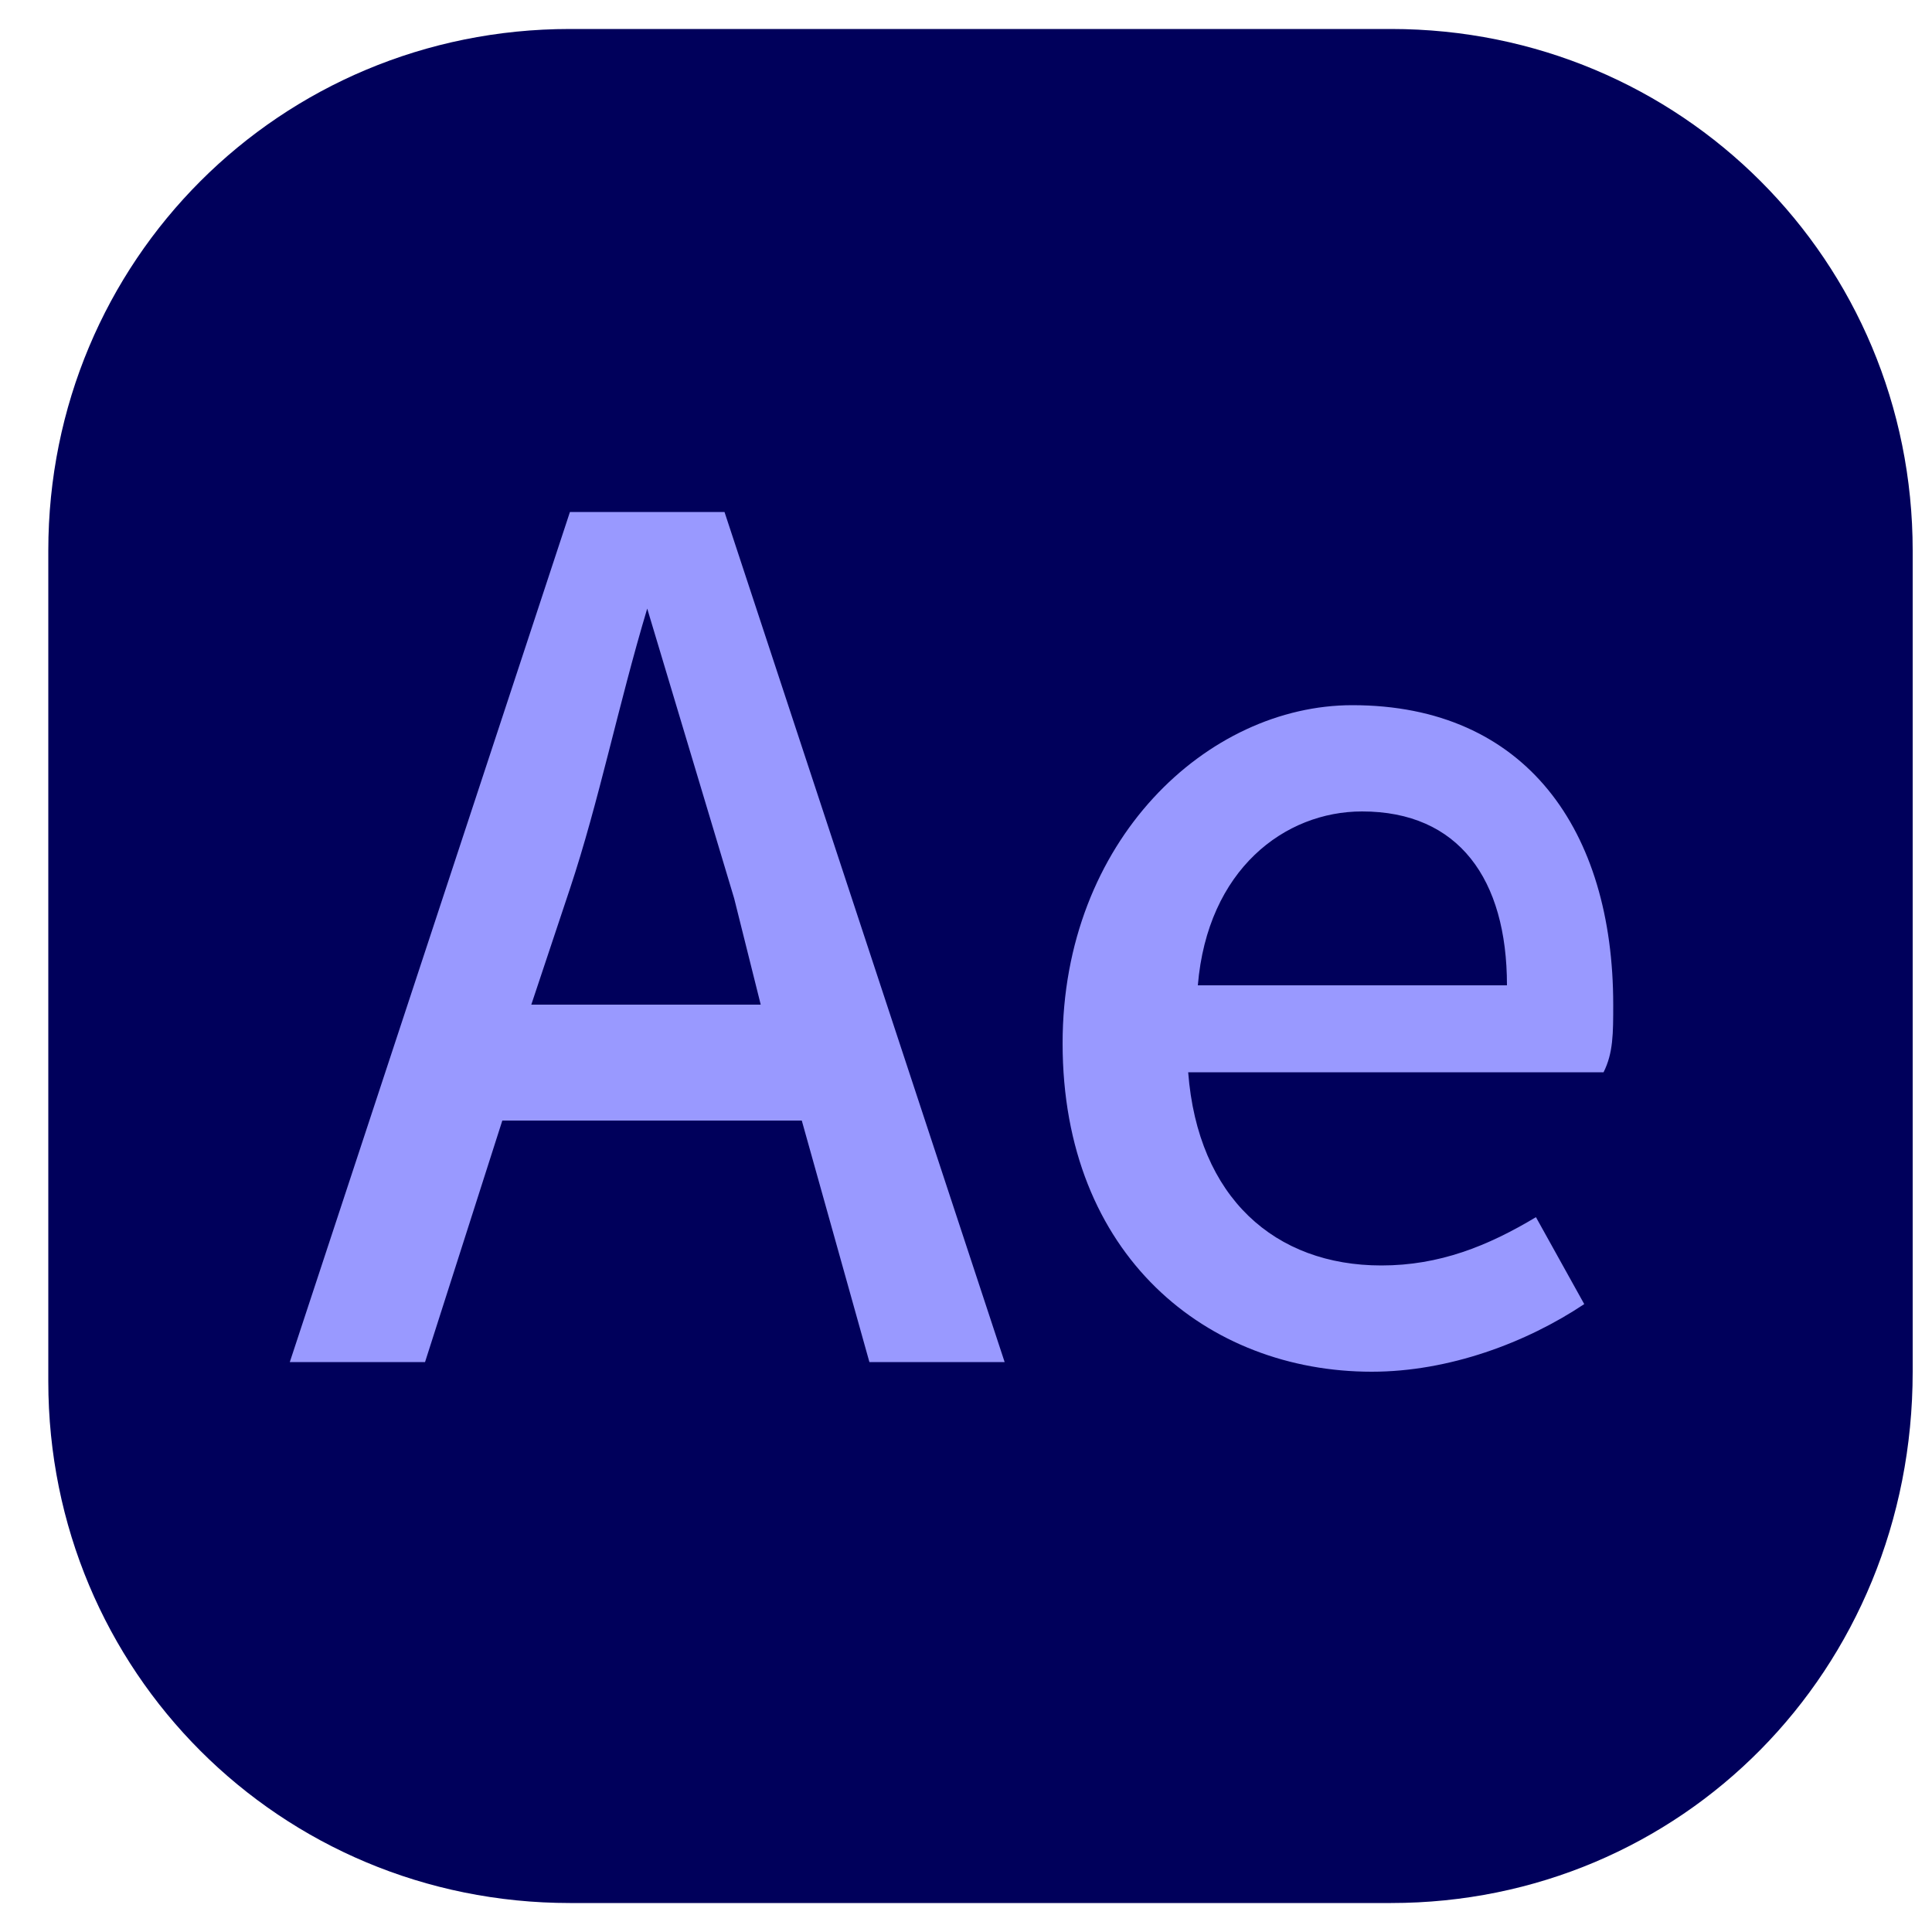 <?xml version="1.0" encoding="utf-8"?>
<!-- Generator: Adobe Illustrator 24.3.0, SVG Export Plug-In . SVG Version: 6.00 Build 0)  -->
<svg version="1.1" id="圖層_1" xmlns="http://www.w3.org/2000/svg" xmlns:xlink="http://www.w3.org/1999/xlink" x="0px" y="0px"
	 viewBox="0 0 20 20" style="enable-background:new 0 0 20 20;" xml:space="preserve">
<style type="text/css">
	.st0{fill:#00005B;}
	.st1{fill:#9999FF;}
</style>
<g>
	<g>
		<path class="st0" d="M14.4,19.7H5.9c-3,0-5.4-2.4-5.4-5.4V5.7c0-3,2.4-5.4,5.4-5.4h8.5c3,0,5.4,2.4,5.4,5.4v8.5
			C19.8,17.3,17.4,19.7,14.4,19.7z"/>
	</g>
	<g>
		<path class="st1" d="M8.3,11.6H5.2l-0.8,2.5H3l2.9-8.8h1.6l2.9,8.8H9L8.3,11.6z M7.9,10.5L7.6,9.3C7.3,8.3,7,7.3,6.7,6.3h0
			c-0.3,1-0.5,2-0.8,2.9l-0.4,1.2H7.9z"/>
		<path class="st1" d="M11,10.8c0-2.1,1.5-3.5,3-3.5c1.8,0,2.7,1.3,2.7,3.1c0,0.3,0,0.5-0.1,0.7h-4.3c0.1,1.3,0.9,2,2,2
			c0.6,0,1.1-0.2,1.6-0.5l0.5,0.9c-0.6,0.4-1.4,0.7-2.2,0.7C12.5,14.2,11,13,11,10.8z M15.6,10.2c0-1.1-0.5-1.8-1.5-1.8
			c-0.8,0-1.6,0.6-1.7,1.8H15.6z"/>
	</g>
</g>
</svg>
